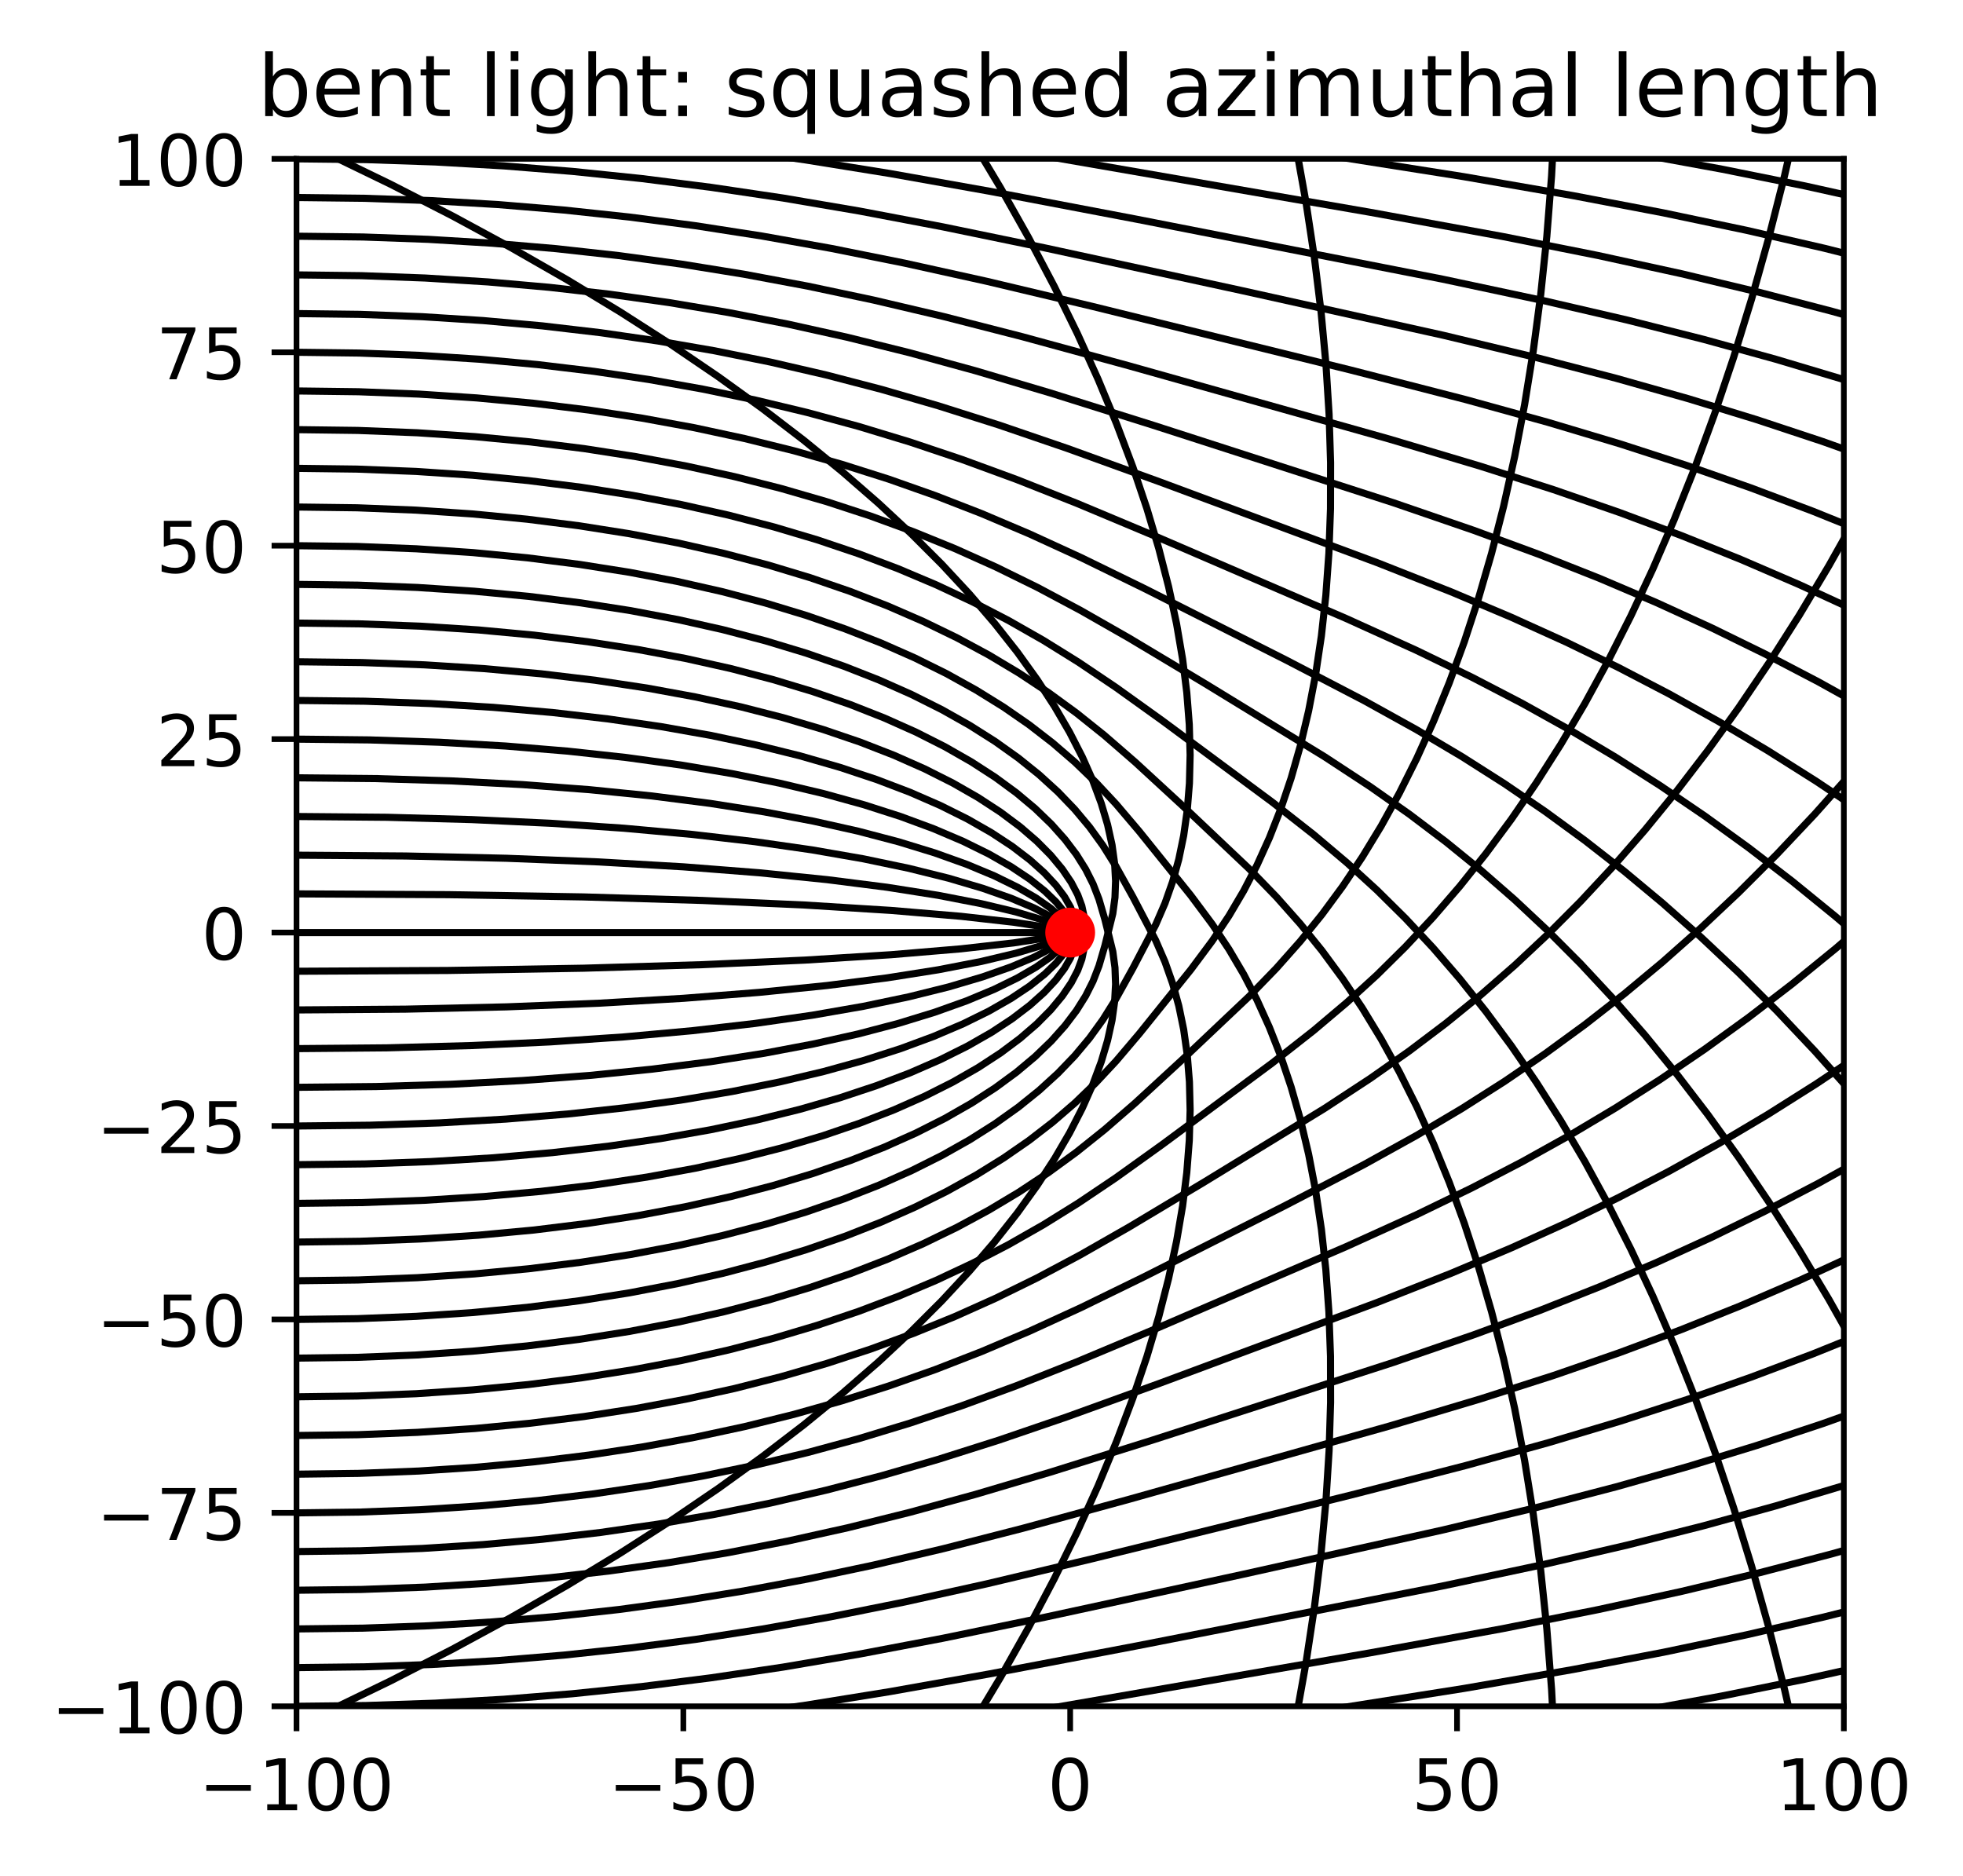 <?xml version="1.0" encoding="utf-8" standalone="no"?>
<!DOCTYPE svg PUBLIC "-//W3C//DTD SVG 1.1//EN"
  "http://www.w3.org/Graphics/SVG/1.1/DTD/svg11.dtd">
<!-- Created with matplotlib (https://matplotlib.org/) -->
<svg height="263.636pt" version="1.1" viewBox="0 0 275.851 263.636" width="275.851pt" xmlns="http://www.w3.org/2000/svg" xmlns:xlink="http://www.w3.org/1999/xlink">
 <defs>
  <style type="text/css">*{stroke-linecap:butt;stroke-linejoin:round;}</style>
 </defs>
 <g id="figure_1">
  <g id="patch_1">
   <path d="M 0 263.636 
L 275.851 263.636 
L 275.851 0 
L 0 0 
z
" style="fill:none;"/>
  </g>
  <g id="axes_1">
   <g id="patch_2">
    <path d="M 41.667 239.758 
L 259.107 239.758 
L 259.107 22.318 
L 41.667 22.318 
z
" style="fill:none;"/>
   </g>
   <g id="matplotlib.axis_1">
    <g id="xtick_1">
     <g id="line2d_1">
      <defs>
       <path d="M 0 0 
L 0 3.5 
" id="mf0bf657953" style="stroke:#000000;stroke-width:0.8;"/>
      </defs>
      <g>
       <use style="stroke:#000000;stroke-width:0.8;" x="41.667" xlink:href="#mf0bf657953" y="239.758"/>
      </g>
     </g>
     <g id="text_1">
      <!-- −100 -->
      <g transform="translate(27.934 254.357)scale(0.1 -0.1)">
       <defs>
        <path d="M 10.594 35.5 
L 73.188 35.5 
L 73.188 27.203 
L 10.594 27.203 
z
" id="DejaVuSans-8722"/>
        <path d="M 12.406 8.297 
L 28.516 8.297 
L 28.516 63.922 
L 10.984 60.406 
L 10.984 69.391 
L 28.422 72.906 
L 38.281 72.906 
L 38.281 8.297 
L 54.391 8.297 
L 54.391 0 
L 12.406 0 
z
" id="DejaVuSans-49"/>
        <path d="M 31.781 66.406 
Q 24.172 66.406 20.328 58.906 
Q 16.5 51.422 16.5 36.375 
Q 16.5 21.391 20.328 13.891 
Q 24.172 6.391 31.781 6.391 
Q 39.453 6.391 43.281 13.891 
Q 47.125 21.391 47.125 36.375 
Q 47.125 51.422 43.281 58.906 
Q 39.453 66.406 31.781 66.406 
z
M 31.781 74.219 
Q 44.047 74.219 50.516 64.516 
Q 56.984 54.828 56.984 36.375 
Q 56.984 17.969 50.516 8.266 
Q 44.047 -1.422 31.781 -1.422 
Q 19.531 -1.422 13.062 8.266 
Q 6.594 17.969 6.594 36.375 
Q 6.594 54.828 13.062 64.516 
Q 19.531 74.219 31.781 74.219 
z
" id="DejaVuSans-48"/>
       </defs>
       <use xlink:href="#DejaVuSans-8722"/>
       <use x="83.789" xlink:href="#DejaVuSans-49"/>
       <use x="147.412" xlink:href="#DejaVuSans-48"/>
       <use x="211.035" xlink:href="#DejaVuSans-48"/>
      </g>
     </g>
    </g>
    <g id="xtick_2">
     <g id="line2d_2">
      <g>
       <use style="stroke:#000000;stroke-width:0.8;" x="96.027" xlink:href="#mf0bf657953" y="239.758"/>
      </g>
     </g>
     <g id="text_2">
      <!-- −50 -->
      <g transform="translate(85.475 254.357)scale(0.1 -0.1)">
       <defs>
        <path d="M 10.797 72.906 
L 49.516 72.906 
L 49.516 64.594 
L 19.828 64.594 
L 19.828 46.734 
Q 21.969 47.469 24.109 47.828 
Q 26.266 48.188 28.422 48.188 
Q 40.625 48.188 47.75 41.5 
Q 54.891 34.812 54.891 23.391 
Q 54.891 11.625 47.562 5.094 
Q 40.234 -1.422 26.906 -1.422 
Q 22.312 -1.422 17.547 -0.641 
Q 12.797 0.141 7.719 1.703 
L 7.719 11.625 
Q 12.109 9.234 16.797 8.062 
Q 21.484 6.891 26.703 6.891 
Q 35.156 6.891 40.078 11.328 
Q 45.016 15.766 45.016 23.391 
Q 45.016 31 40.078 35.438 
Q 35.156 39.891 26.703 39.891 
Q 22.75 39.891 18.812 39.016 
Q 14.891 38.141 10.797 36.281 
z
" id="DejaVuSans-53"/>
       </defs>
       <use xlink:href="#DejaVuSans-8722"/>
       <use x="83.789" xlink:href="#DejaVuSans-53"/>
       <use x="147.412" xlink:href="#DejaVuSans-48"/>
      </g>
     </g>
    </g>
    <g id="xtick_3">
     <g id="line2d_3">
      <g>
       <use style="stroke:#000000;stroke-width:0.8;" x="150.387" xlink:href="#mf0bf657953" y="239.758"/>
      </g>
     </g>
     <g id="text_3">
      <!-- 0 -->
      <g transform="translate(147.206 254.357)scale(0.1 -0.1)">
       <use xlink:href="#DejaVuSans-48"/>
      </g>
     </g>
    </g>
    <g id="xtick_4">
     <g id="line2d_4">
      <g>
       <use style="stroke:#000000;stroke-width:0.8;" x="204.747" xlink:href="#mf0bf657953" y="239.758"/>
      </g>
     </g>
     <g id="text_4">
      <!-- 50 -->
      <g transform="translate(198.385 254.357)scale(0.1 -0.1)">
       <use xlink:href="#DejaVuSans-53"/>
       <use x="63.623" xlink:href="#DejaVuSans-48"/>
      </g>
     </g>
    </g>
    <g id="xtick_5">
     <g id="line2d_5">
      <g>
       <use style="stroke:#000000;stroke-width:0.8;" x="259.107" xlink:href="#mf0bf657953" y="239.758"/>
      </g>
     </g>
     <g id="text_5">
      <!-- 100 -->
      <g transform="translate(249.563 254.357)scale(0.1 -0.1)">
       <use xlink:href="#DejaVuSans-49"/>
       <use x="63.623" xlink:href="#DejaVuSans-48"/>
       <use x="127.246" xlink:href="#DejaVuSans-48"/>
      </g>
     </g>
    </g>
   </g>
   <g id="matplotlib.axis_2">
    <g id="ytick_1">
     <g id="line2d_6">
      <defs>
       <path d="M 0 0 
L -3.5 0 
" id="m5366b3797d" style="stroke:#000000;stroke-width:0.8;"/>
      </defs>
      <g>
       <use style="stroke:#000000;stroke-width:0.8;" x="41.667" xlink:href="#m5366b3797d" y="239.758"/>
      </g>
     </g>
     <g id="text_6">
      <!-- −100 -->
      <g transform="translate(7.2 243.557)scale(0.1 -0.1)">
       <use xlink:href="#DejaVuSans-8722"/>
       <use x="83.789" xlink:href="#DejaVuSans-49"/>
       <use x="147.412" xlink:href="#DejaVuSans-48"/>
       <use x="211.035" xlink:href="#DejaVuSans-48"/>
      </g>
     </g>
    </g>
    <g id="ytick_2">
     <g id="line2d_7">
      <g>
       <use style="stroke:#000000;stroke-width:0.8;" x="41.667" xlink:href="#m5366b3797d" y="212.578"/>
      </g>
     </g>
     <g id="text_7">
      <!-- −75 -->
      <g transform="translate(13.562 216.377)scale(0.1 -0.1)">
       <defs>
        <path d="M 8.203 72.906 
L 55.078 72.906 
L 55.078 68.703 
L 28.609 0 
L 18.312 0 
L 43.219 64.594 
L 8.203 64.594 
z
" id="DejaVuSans-55"/>
       </defs>
       <use xlink:href="#DejaVuSans-8722"/>
       <use x="83.789" xlink:href="#DejaVuSans-55"/>
       <use x="147.412" xlink:href="#DejaVuSans-53"/>
      </g>
     </g>
    </g>
    <g id="ytick_3">
     <g id="line2d_8">
      <g>
       <use style="stroke:#000000;stroke-width:0.8;" x="41.667" xlink:href="#m5366b3797d" y="185.398"/>
      </g>
     </g>
     <g id="text_8">
      <!-- −50 -->
      <g transform="translate(13.562 189.197)scale(0.1 -0.1)">
       <use xlink:href="#DejaVuSans-8722"/>
       <use x="83.789" xlink:href="#DejaVuSans-53"/>
       <use x="147.412" xlink:href="#DejaVuSans-48"/>
      </g>
     </g>
    </g>
    <g id="ytick_4">
     <g id="line2d_9">
      <g>
       <use style="stroke:#000000;stroke-width:0.8;" x="41.667" xlink:href="#m5366b3797d" y="158.218"/>
      </g>
     </g>
     <g id="text_9">
      <!-- −25 -->
      <g transform="translate(13.562 162.017)scale(0.1 -0.1)">
       <defs>
        <path d="M 19.188 8.297 
L 53.609 8.297 
L 53.609 0 
L 7.328 0 
L 7.328 8.297 
Q 12.938 14.109 22.625 23.891 
Q 32.328 33.688 34.812 36.531 
Q 39.547 41.844 41.422 45.531 
Q 43.312 49.219 43.312 52.781 
Q 43.312 58.594 39.234 62.25 
Q 35.156 65.922 28.609 65.922 
Q 23.969 65.922 18.812 64.312 
Q 13.672 62.703 7.812 59.422 
L 7.812 69.391 
Q 13.766 71.781 18.938 73 
Q 24.125 74.219 28.422 74.219 
Q 39.75 74.219 46.484 68.547 
Q 53.219 62.891 53.219 53.422 
Q 53.219 48.922 51.531 44.891 
Q 49.859 40.875 45.406 35.406 
Q 44.188 33.984 37.641 27.219 
Q 31.109 20.453 19.188 8.297 
z
" id="DejaVuSans-50"/>
       </defs>
       <use xlink:href="#DejaVuSans-8722"/>
       <use x="83.789" xlink:href="#DejaVuSans-50"/>
       <use x="147.412" xlink:href="#DejaVuSans-53"/>
      </g>
     </g>
    </g>
    <g id="ytick_5">
     <g id="line2d_10">
      <g>
       <use style="stroke:#000000;stroke-width:0.8;" x="41.667" xlink:href="#m5366b3797d" y="131.038"/>
      </g>
     </g>
     <g id="text_10">
      <!-- 0 -->
      <g transform="translate(28.305 134.837)scale(0.1 -0.1)">
       <use xlink:href="#DejaVuSans-48"/>
      </g>
     </g>
    </g>
    <g id="ytick_6">
     <g id="line2d_11">
      <g>
       <use style="stroke:#000000;stroke-width:0.8;" x="41.667" xlink:href="#m5366b3797d" y="103.858"/>
      </g>
     </g>
     <g id="text_11">
      <!-- 25 -->
      <g transform="translate(21.942 107.657)scale(0.1 -0.1)">
       <use xlink:href="#DejaVuSans-50"/>
       <use x="63.623" xlink:href="#DejaVuSans-53"/>
      </g>
     </g>
    </g>
    <g id="ytick_7">
     <g id="line2d_12">
      <g>
       <use style="stroke:#000000;stroke-width:0.8;" x="41.667" xlink:href="#m5366b3797d" y="76.678"/>
      </g>
     </g>
     <g id="text_12">
      <!-- 50 -->
      <g transform="translate(21.942 80.477)scale(0.1 -0.1)">
       <use xlink:href="#DejaVuSans-53"/>
       <use x="63.623" xlink:href="#DejaVuSans-48"/>
      </g>
     </g>
    </g>
    <g id="ytick_8">
     <g id="line2d_13">
      <g>
       <use style="stroke:#000000;stroke-width:0.8;" x="41.667" xlink:href="#m5366b3797d" y="49.498"/>
      </g>
     </g>
     <g id="text_13">
      <!-- 75 -->
      <g transform="translate(21.942 53.297)scale(0.1 -0.1)">
       <use xlink:href="#DejaVuSans-55"/>
       <use x="63.623" xlink:href="#DejaVuSans-53"/>
      </g>
     </g>
    </g>
    <g id="ytick_9">
     <g id="line2d_14">
      <g>
       <use style="stroke:#000000;stroke-width:0.8;" x="41.667" xlink:href="#m5366b3797d" y="22.318"/>
      </g>
     </g>
     <g id="text_14">
      <!-- 100 -->
      <g transform="translate(15.58 26.117)scale(0.1 -0.1)">
       <use xlink:href="#DejaVuSans-49"/>
       <use x="63.623" xlink:href="#DejaVuSans-48"/>
       <use x="127.246" xlink:href="#DejaVuSans-48"/>
      </g>
     </g>
    </g>
   </g>
   <g id="line2d_15">
    <path clip-path="url(#pef82d94c77)" d="M 0 0 
" style="fill:none;stroke:#000000;stroke-linecap:square;"/>
   </g>
   <g id="line2d_16">
    <path clip-path="url(#pef82d94c77)" d="M 149.646 264.636 
L 205.012 258.247 
L 222.966 255.946 
L 237.514 253.862 
L 250.577 251.769 
L 262.813 249.586 
L 274.544 247.27 
L 276.851 246.788 
L 276.851 246.788 
" style="fill:none;stroke:#000000;stroke-linecap:square;"/>
   </g>
   <g id="line2d_17">
    <path clip-path="url(#pef82d94c77)" d="M 94.195 264.636 
L 107.447 263.411 
L 122.659 261.776 
L 142.538 259.398 
L 192.128 253.153 
L 213.753 250.259 
L 229.034 247.994 
L 242.286 245.808 
L 254.48 243.573 
L 266.107 241.218 
L 276.851 238.831 
L 276.851 238.831 
" style="fill:none;stroke:#000000;stroke-linecap:square;"/>
   </g>
   <g id="line2d_18">
    <path clip-path="url(#pef82d94c77)" d="M 41.667 261.502 
L 52.62 261.392 
L 63.708 261.057 
L 74.893 260.496 
L 86.435 259.692 
L 98.466 258.629 
L 111.469 257.253 
L 126.308 255.452 
L 146.05 252.814 
L 195.976 245.831 
L 215.118 242.964 
L 229.416 240.602 
L 242.051 238.292 
L 253.72 235.934 
L 264.913 233.446 
L 275.772 230.805 
L 276.851 230.53 
L 276.851 230.53 
" style="fill:none;stroke:#000000;stroke-linecap:square;"/>
   </g>
   <g id="line2d_19">
    <path clip-path="url(#pef82d94c77)" d="M 41.667 256.066 
L 52.3 255.956 
L 62.975 255.624 
L 73.763 255.064 
L 84.726 254.272 
L 96.106 253.224 
L 108.113 251.892 
L 121.373 250.19 
L 137.287 247.914 
L 163.592 243.887 
L 205.661 237.258 
L 221.002 234.598 
L 233.749 232.167 
L 245.416 229.717 
L 256.365 227.194 
L 267.003 224.514 
L 276.851 221.822 
L 276.851 221.822 
" style="fill:none;stroke:#000000;stroke-linecap:square;"/>
   </g>
   <g id="line2d_20">
    <path clip-path="url(#pef82d94c77)" d="M 41.667 250.63 
L 51.98 250.521 
L 62.347 250.188 
L 72.738 249.63 
L 83.22 248.844 
L 93.947 247.815 
L 105.144 246.514 
L 117.094 244.898 
L 130.639 242.835 
L 148.324 239.901 
L 192.557 232.244 
L 211.103 228.857 
L 224.542 226.18 
L 236.305 223.611 
L 247.138 221.022 
L 257.508 218.316 
L 267.646 215.441 
L 276.851 212.624 
L 276.851 212.624 
" style="fill:none;stroke:#000000;stroke-linecap:square;"/>
   </g>
   <g id="line2d_21">
    <path clip-path="url(#pef82d94c77)" d="M 41.667 245.194 
L 51.767 245.083 
L 61.721 244.753 
L 71.717 244.2 
L 81.722 243.423 
L 91.897 242.41 
L 102.289 241.151 
L 113.203 239.604 
L 125.074 237.692 
L 139.016 235.212 
L 159.714 231.275 
L 202.725 222.849 
L 216.946 219.821 
L 228.694 217.098 
L 239.404 214.389 
L 249.509 211.607 
L 259.309 208.678 
L 268.851 205.596 
L 276.851 202.83 
L 276.851 202.83 
" style="fill:none;stroke:#000000;stroke-linecap:square;"/>
   </g>
   <g id="line2d_22">
    <path clip-path="url(#pef82d94c77)" d="M 41.667 239.758 
L 51.448 239.649 
L 61.201 239.316 
L 70.8 238.767 
L 80.426 237.994 
L 90.143 236.989 
L 99.911 235.755 
L 110.049 234.248 
L 120.748 232.428 
L 132.498 230.198 
L 146.907 227.226 
L 174.425 221.265 
L 202.819 214.966 
L 216.059 211.792 
L 227.112 208.918 
L 237.224 206.062 
L 246.82 203.122 
L 256.108 200.047 
L 265.227 196.793 
L 274.236 193.343 
L 276.851 192.297 
L 276.851 192.297 
" style="fill:none;stroke:#000000;stroke-linecap:square;"/>
   </g>
   <g id="line2d_23">
    <path clip-path="url(#pef82d94c77)" d="M 41.667 234.322 
L 51.235 234.212 
L 60.682 233.88 
L 69.989 233.332 
L 79.237 232.565 
L 88.497 231.572 
L 97.737 230.359 
L 107.105 228.905 
L 116.813 227.171 
L 127.125 225.1 
L 138.658 222.551 
L 153.459 219.035 
L 189.797 210.084 
L 205.985 205.924 
L 217.563 202.723 
L 227.667 199.701 
L 237.065 196.659 
L 246.02 193.529 
L 254.738 190.249 
L 263.361 186.766 
L 271.859 183.095 
L 276.851 180.825 
L 276.851 180.825 
" style="fill:none;stroke:#000000;stroke-linecap:square;"/>
   </g>
   <g id="line2d_24">
    <path clip-path="url(#pef82d94c77)" d="M 41.667 228.886 
L 51.023 228.776 
L 60.165 228.447 
L 69.181 227.901 
L 78.153 227.135 
L 86.96 226.16 
L 95.768 224.962 
L 104.546 223.544 
L 113.521 221.868 
L 122.721 219.922 
L 132.563 217.608 
L 143.706 214.753 
L 158.666 210.67 
L 195.276 200.37 
L 208.09 196.549 
L 218.325 193.267 
L 227.547 190.078 
L 236.212 186.846 
L 244.587 183.484 
L 252.797 179.948 
L 260.895 176.215 
L 268.942 172.258 
L 276.851 168.124 
L 276.851 168.124 
" style="fill:none;stroke:#000000;stroke-linecap:square;"/>
   </g>
   <g id="line2d_25">
    <path clip-path="url(#pef82d94c77)" d="M 41.667 223.45 
L 50.812 223.34 
L 59.753 223.01 
L 68.581 222.461 
L 77.177 221.705 
L 85.626 220.741 
L 94.004 219.564 
L 102.373 218.161 
L 110.7 216.54 
L 119.119 214.673 
L 127.823 212.511 
L 137.048 209.988 
L 147.572 206.869 
L 162.061 202.32 
L 195.765 191.449 
L 207.055 187.572 
L 216.329 184.155 
L 224.751 180.819 
L 232.774 177.401 
L 240.499 173.869 
L 248.047 170.177 
L 255.552 166.258 
L 262.99 162.123 
L 270.427 157.735 
L 276.851 153.734 
L 276.851 153.734 
" style="fill:none;stroke:#000000;stroke-linecap:square;"/>
   </g>
   <g id="line2d_26">
    <path clip-path="url(#pef82d94c77)" d="M 41.667 218.014 
L 50.601 217.905 
L 59.344 217.576 
L 67.884 217.035 
L 76.209 216.286 
L 84.403 215.328 
L 92.446 214.165 
L 100.41 212.787 
L 108.266 211.2 
L 116.073 209.394 
L 123.879 207.361 
L 131.874 205.049 
L 140.363 202.359 
L 149.944 199.082 
L 162.964 194.371 
L 193.509 183.021 
L 203.907 178.919 
L 212.378 175.343 
L 220.098 171.846 
L 227.425 168.285 
L 234.529 164.586 
L 241.53 160.689 
L 248.395 156.612 
L 255.261 152.276 
L 262.109 147.686 
L 268.919 142.852 
L 275.759 137.722 
L 276.851 136.877 
L 276.851 136.877 
" style="fill:none;stroke:#000000;stroke-linecap:square;"/>
   </g>
   <g id="line2d_27">
    <path clip-path="url(#pef82d94c77)" d="M 41.667 212.578 
L 50.497 212.467 
L 59.041 212.14 
L 67.395 211.598 
L 75.546 210.848 
L 83.482 209.896 
L 91.189 208.75 
L 98.746 207.403 
L 106.134 205.864 
L 113.417 204.12 
L 120.649 202.159 
L 127.871 199.968 
L 135.191 197.513 
L 142.834 194.711 
L 151.312 191.357 
L 162.302 186.753 
L 189.174 175.167 
L 199.03 170.696 
L 206.839 166.913 
L 213.874 163.26 
L 220.53 159.555 
L 226.966 155.717 
L 233.29 151.687 
L 239.545 147.433 
L 245.709 142.972 
L 251.835 138.264 
L 257.983 133.256 
L 264.061 128.02 
L 270.132 122.498 
L 276.258 116.622 
L 276.851 116.037 
L 276.851 116.037 
" style="fill:none;stroke:#000000;stroke-linecap:square;"/>
   </g>
   <g id="line2d_28">
    <path clip-path="url(#pef82d94c77)" d="M 41.667 207.142 
L 50.394 207.031 
L 58.845 206.701 
L 67.013 206.161 
L 74.993 205.412 
L 82.77 204.457 
L 90.236 203.319 
L 97.568 201.975 
L 104.657 200.45 
L 111.574 198.734 
L 118.299 196.837 
L 124.891 194.748 
L 131.397 192.454 
L 137.924 189.916 
L 144.625 187.072 
L 151.871 183.75 
L 160.727 179.429 
L 180.723 169.333 
L 191.717 163.614 
L 199.049 159.551 
L 205.441 155.759 
L 211.423 151.952 
L 217.13 148.057 
L 222.722 143.973 
L 228.236 139.667 
L 233.649 135.159 
L 239.008 130.408 
L 244.366 125.362 
L 249.706 120.024 
L 255.014 114.401 
L 260.278 108.5 
L 265.554 102.249 
L 270.762 95.731 
L 275.96 88.868 
L 276.851 87.655 
L 276.851 87.655 
" style="fill:none;stroke:#000000;stroke-linecap:square;"/>
   </g>
   <g id="line2d_29">
    <path clip-path="url(#pef82d94c77)" d="M 41.667 201.706 
L 50.291 201.595 
L 58.651 201.265 
L 66.74 200.724 
L 74.55 199.979 
L 82.075 199.041 
L 89.401 197.905 
L 96.423 196.593 
L 103.224 195.1 
L 109.789 193.433 
L 116.187 191.579 
L 122.317 189.574 
L 128.318 187.376 
L 134.16 185.001 
L 139.951 182.404 
L 145.774 179.544 
L 151.813 176.328 
L 158.654 172.422 
L 169.317 166.037 
L 186.127 155.751 
L 192.554 151.536 
L 198.062 147.663 
L 203.18 143.793 
L 208.088 139.804 
L 212.866 135.631 
L 217.547 131.243 
L 222.108 126.665 
L 226.651 121.789 
L 231.158 116.62 
L 235.615 111.166 
L 240.008 105.437 
L 244.325 99.442 
L 248.611 93.106 
L 252.856 86.432 
L 256.994 79.512 
L 261.071 72.264 
L 265.076 64.691 
L 269.002 56.796 
L 272.838 48.582 
L 276.624 39.948 
L 276.851 39.411 
L 276.851 39.411 
" style="fill:none;stroke:#000000;stroke-linecap:square;"/>
   </g>
   <g id="line2d_30">
    <path clip-path="url(#pef82d94c77)" d="M 41.667 196.27 
L 50.189 196.161 
L 58.46 195.834 
L 66.473 195.295 
L 74.219 194.551 
L 81.69 193.609 
L 88.877 192.478 
L 95.774 191.168 
L 102.372 189.691 
L 108.75 188.035 
L 114.81 186.233 
L 120.626 184.275 
L 126.183 182.172 
L 131.541 179.909 
L 136.678 177.5 
L 141.702 174.897 
L 146.636 172.088 
L 151.549 169.033 
L 156.804 165.497 
L 163.347 160.806 
L 178.79 149.363 
L 184.604 144.8 
L 189.282 140.847 
L 193.501 136.993 
L 197.511 133.028 
L 201.38 128.887 
L 205.131 124.545 
L 208.794 119.962 
L 212.403 115.087 
L 215.889 110.004 
L 219.339 104.579 
L 222.69 98.894 
L 225.976 92.878 
L 229.184 86.533 
L 232.261 79.956 
L 235.241 73.066 
L 238.151 65.77 
L 240.942 58.165 
L 243.605 50.256 
L 246.132 42.051 
L 248.516 33.554 
L 250.779 24.662 
L 252.882 15.485 
L 254.822 6.03 
L 256.125 -1 
L 256.125 -1 
" style="fill:none;stroke:#000000;stroke-linecap:square;"/>
   </g>
   <g id="line2d_31">
    <path clip-path="url(#pef82d94c77)" d="M 41.667 190.834 
L 50.194 190.725 
L 58.482 190.396 
L 66.417 189.86 
L 74.1 189.118 
L 81.421 188.191 
L 88.475 187.077 
L 95.254 185.781 
L 101.748 184.314 
L 107.949 182.684 
L 113.847 180.903 
L 119.435 178.984 
L 124.704 176.943 
L 129.723 174.762 
L 134.476 172.456 
L 138.949 170.042 
L 143.19 167.504 
L 147.294 164.789 
L 151.271 161.886 
L 155.226 158.721 
L 159.535 154.978 
L 166.142 148.893 
L 175.523 140.014 
L 179.378 136.035 
L 182.716 132.272 
L 185.768 128.499 
L 188.669 124.56 
L 191.434 120.433 
L 194.083 116.083 
L 196.639 111.459 
L 199.085 106.576 
L 201.444 101.368 
L 203.665 95.924 
L 205.773 90.173 
L 207.754 84.122 
L 209.597 77.777 
L 211.293 71.148 
L 212.853 64.141 
L 214.245 56.86 
L 215.462 49.311 
L 216.51 41.398 
L 217.367 33.23 
L 218.036 24.705 
L 218.5 15.937 
L 218.757 6.82 
L 218.807 -1 
L 218.807 -1 
" style="fill:none;stroke:#000000;stroke-linecap:square;"/>
   </g>
   <g id="line2d_32">
    <path clip-path="url(#pef82d94c77)" d="M 41.667 185.398 
L 50.2 185.29 
L 58.507 184.963 
L 66.473 184.428 
L 74.095 183.696 
L 81.469 182.765 
L 88.488 181.655 
L 95.149 180.38 
L 101.541 178.931 
L 107.565 177.341 
L 113.305 175.597 
L 118.752 173.71 
L 123.814 171.723 
L 128.57 169.621 
L 133.011 167.42 
L 137.197 165.097 
L 141.046 162.71 
L 144.614 160.241 
L 147.939 157.67 
L 151.049 154.984 
L 153.958 152.179 
L 156.834 149.096 
L 160.089 145.264 
L 167.331 136.264 
L 170.358 132.202 
L 172.698 128.689 
L 174.772 125.172 
L 176.643 121.564 
L 178.38 117.73 
L 179.964 113.7 
L 181.43 109.352 
L 182.736 104.775 
L 183.891 99.906 
L 184.88 94.757 
L 185.691 89.339 
L 186.314 83.663 
L 186.742 77.741 
L 186.969 71.488 
L 186.981 65.006 
L 186.77 58.206 
L 186.33 51.195 
L 185.648 43.881 
L 184.713 36.268 
L 183.53 28.467 
L 182.08 20.382 
L 180.352 12.018 
L 178.339 3.382 
L 177.232 -1 
L 177.232 -1 
" style="fill:none;stroke:#000000;stroke-linecap:square;"/>
   </g>
   <g id="line2d_33">
    <path clip-path="url(#pef82d94c77)" d="M 41.667 179.962 
L 50.315 179.854 
L 58.64 179.531 
L 66.639 179.003 
L 74.306 178.277 
L 81.637 177.364 
L 88.628 176.273 
L 95.274 175.015 
L 101.57 173.601 
L 107.606 172.019 
L 113.279 170.302 
L 118.587 168.464 
L 123.526 166.522 
L 128.095 164.491 
L 132.367 162.353 
L 136.26 160.16 
L 139.842 157.892 
L 143.102 155.568 
L 146.032 153.209 
L 148.678 150.795 
L 151.022 148.355 
L 153.095 145.881 
L 154.98 143.28 
L 156.776 140.413 
L 159.21 136.037 
L 162.399 129.946 
L 163.717 126.904 
L 164.783 123.878 
L 165.651 120.736 
L 166.336 117.41 
L 166.836 113.867 
L 167.145 110.059 
L 167.243 106.083 
L 167.124 101.801 
L 166.773 97.306 
L 166.185 92.616 
L 165.338 87.658 
L 164.218 82.442 
L 162.838 77.069 
L 161.167 71.46 
L 159.197 65.625 
L 156.917 59.575 
L 154.319 53.318 
L 151.397 46.865 
L 148.142 40.225 
L 144.549 33.406 
L 140.613 26.417 
L 136.329 19.268 
L 131.692 11.965 
L 126.699 4.518 
L 122.83 -1 
L 122.83 -1 
" style="fill:none;stroke:#000000;stroke-linecap:square;"/>
   </g>
   <g id="line2d_34">
    <path clip-path="url(#pef82d94c77)" d="M 41.667 174.526 
L 50.537 174.417 
L 59.096 174.091 
L 67.231 173.561 
L 75.046 172.832 
L 82.535 171.91 
L 89.592 170.82 
L 96.315 169.558 
L 102.697 168.134 
L 108.64 166.582 
L 114.235 164.893 
L 119.478 163.079 
L 124.277 161.187 
L 128.72 159.202 
L 132.8 157.139 
L 136.516 155.015 
L 139.863 152.849 
L 142.84 150.663 
L 145.447 148.479 
L 147.738 146.273 
L 149.658 144.124 
L 151.258 142.013 
L 152.567 139.926 
L 153.605 137.863 
L 154.437 135.709 
L 155.273 132.851 
L 156.378 128.37 
L 156.682 126.107 
L 156.767 123.801 
L 156.636 121.362 
L 156.266 118.708 
L 155.64 115.869 
L 154.748 112.873 
L 153.558 109.673 
L 152.089 106.363 
L 150.305 102.888 
L 148.194 99.266 
L 145.751 95.512 
L 142.967 91.643 
L 139.78 87.602 
L 136.236 83.475 
L 132.334 79.276 
L 128.072 75.017 
L 123.448 70.71 
L 118.385 66.301 
L 112.953 61.867 
L 107.153 57.419 
L 100.899 52.905 
L 94.273 48.398 
L 87.184 43.85 
L 79.72 39.328 
L 71.883 34.839 
L 63.577 30.341 
L 54.897 25.893 
L 45.744 21.456 
L 36.216 17.085 
L 26.211 12.744 
L 15.834 8.485 
L 5.085 4.314 
L -1 2.053 
L -1 2.053 
" style="fill:none;stroke:#000000;stroke-linecap:square;"/>
   </g>
   <g id="line2d_35">
    <path clip-path="url(#pef82d94c77)" d="M 41.667 169.09 
L 50.869 168.98 
L 59.662 168.655 
L 68.044 168.125 
L 76.012 167.404 
L 83.666 166.488 
L 90.898 165.399 
L 97.706 164.152 
L 104.088 162.76 
L 110.042 161.238 
L 115.662 159.575 
L 120.848 157.809 
L 125.601 155.96 
L 129.922 154.047 
L 133.894 152.049 
L 137.432 150.024 
L 140.612 147.949 
L 143.362 145.891 
L 145.691 143.881 
L 147.664 141.891 
L 149.279 139.951 
L 150.536 138.093 
L 151.443 136.357 
L 152.021 134.792 
L 152.329 133.348 
L 152.406 131.897 
L 152.404 131.78 
L 152.404 131.78 
" style="fill:none;stroke:#000000;stroke-linecap:square;"/>
   </g>
   <g id="line2d_36">
    <path clip-path="url(#pef82d94c77)" d="M 41.667 163.654 
L 51.309 163.544 
L 60.554 163.216 
L 69.29 162.686 
L 77.622 161.96 
L 85.443 161.059 
L 92.854 159.984 
L 99.852 158.747 
L 106.333 157.379 
L 112.396 155.876 
L 118.038 154.251 
L 123.163 152.548 
L 127.865 150.757 
L 132.141 148.893 
L 135.988 146.972 
L 139.328 145.063 
L 142.244 143.144 
L 144.737 141.24 
L 146.75 139.435 
L 148.36 137.707 
L 149.579 136.091 
L 150.423 134.624 
L 150.919 133.353 
L 151 133.043 
L 151 133.043 
" style="fill:none;stroke:#000000;stroke-linecap:square;"/>
   </g>
   <g id="line2d_37">
    <path clip-path="url(#pef82d94c77)" d="M 41.667 158.218 
L 51.967 158.108 
L 61.772 157.781 
L 71.08 157.248 
L 79.782 156.532 
L 87.983 155.638 
L 95.68 154.58 
L 102.873 153.372 
L 109.557 152.028 
L 115.733 150.565 
L 121.399 148.998 
L 126.555 147.346 
L 131.199 145.628 
L 135.333 143.865 
L 138.958 142.081 
L 142.078 140.3 
L 144.695 138.552 
L 146.816 136.868 
L 148.392 135.347 
L 149.517 133.979 
L 150.076 133.09 
L 150.076 133.09 
" style="fill:none;stroke:#000000;stroke-linecap:square;"/>
   </g>
   <g id="line2d_38">
    <path clip-path="url(#pef82d94c77)" d="M 41.667 152.782 
L 52.843 152.673 
L 63.427 152.352 
L 73.419 151.829 
L 82.815 151.119 
L 91.612 150.233 
L 99.81 149.187 
L 107.406 147.995 
L 114.296 146.694 
L 120.583 145.287 
L 126.268 143.793 
L 131.35 142.234 
L 135.829 140.633 
L 139.709 139.014 
L 142.99 137.406 
L 145.595 135.892 
L 147.625 134.47 
L 149.092 133.185 
L 149.406 132.856 
L 149.406 132.856 
" style="fill:none;stroke:#000000;stroke-linecap:square;"/>
   </g>
   <g id="line2d_39">
    <path clip-path="url(#pef82d94c77)" d="M 41.667 147.346 
L 54.37 147.236 
L 66.276 146.914 
L 77.384 146.396 
L 87.691 145.697 
L 97.303 144.825 
L 106.112 143.805 
L 114.115 142.656 
L 121.314 141.402 
L 127.708 140.066 
L 133.298 138.677 
L 138.086 137.263 
L 142.078 135.861 
L 145.278 134.511 
L 147.698 133.26 
L 148.956 132.461 
L 148.956 132.461 
" style="fill:none;stroke:#000000;stroke-linecap:square;"/>
   </g>
   <g id="line2d_40">
    <path clip-path="url(#pef82d94c77)" d="M 41.667 141.91 
L 56.985 141.8 
L 71.191 141.477 
L 84.176 140.964 
L 96.045 140.275 
L 106.692 139.441 
L 116.221 138.477 
L 124.633 137.406 
L 131.821 136.273 
L 137.893 135.098 
L 142.747 133.941 
L 146.39 132.86 
L 148.646 132.014 
L 148.646 132.014 
" style="fill:none;stroke:#000000;stroke-linecap:square;"/>
   </g>
   <g id="line2d_41">
    <path clip-path="url(#pef82d94c77)" d="M 41.667 136.474 
L 62.97 136.363 
L 81.978 136.046 
L 98.688 135.55 
L 113.101 134.907 
L 125.216 134.15 
L 135.033 133.323 
L 142.445 132.49 
L 147.564 131.708 
L 148.41 131.545 
L 148.41 131.545 
" style="fill:none;stroke:#000000;stroke-linecap:square;"/>
   </g>
   <g id="line2d_42">
    <path clip-path="url(#pef82d94c77)" d="M 41.667 131.038 
L 148.43 131.038 
L 148.43 131.038 
" style="fill:none;stroke:#000000;stroke-linecap:square;"/>
   </g>
   <g id="line2d_43">
    <path clip-path="url(#pef82d94c77)" d="M 41.667 125.602 
L 62.97 125.713 
L 81.978 126.03 
L 98.688 126.526 
L 113.101 127.17 
L 125.216 127.926 
L 135.033 128.753 
L 142.445 129.587 
L 147.564 130.368 
L 148.41 130.531 
L 148.41 130.531 
" style="fill:none;stroke:#000000;stroke-linecap:square;"/>
   </g>
   <g id="line2d_44">
    <path clip-path="url(#pef82d94c77)" d="M 41.667 120.166 
L 56.985 120.277 
L 71.191 120.599 
L 84.176 121.113 
L 96.045 121.801 
L 106.692 122.635 
L 116.221 123.6 
L 124.633 124.67 
L 131.821 125.803 
L 137.893 126.979 
L 142.747 128.136 
L 146.39 129.216 
L 148.646 130.062 
L 148.646 130.062 
" style="fill:none;stroke:#000000;stroke-linecap:square;"/>
   </g>
   <g id="line2d_45">
    <path clip-path="url(#pef82d94c77)" d="M 41.667 114.73 
L 54.37 114.84 
L 66.276 115.162 
L 77.384 115.681 
L 87.691 116.379 
L 97.303 117.251 
L 106.112 118.272 
L 114.115 119.42 
L 121.314 120.674 
L 127.708 122.01 
L 133.298 123.4 
L 138.086 124.813 
L 142.078 126.215 
L 145.278 127.565 
L 147.698 128.816 
L 148.956 129.616 
L 148.956 129.616 
" style="fill:none;stroke:#000000;stroke-linecap:square;"/>
   </g>
   <g id="line2d_46">
    <path clip-path="url(#pef82d94c77)" d="M 41.667 109.294 
L 52.843 109.403 
L 63.427 109.725 
L 73.419 110.247 
L 82.815 110.957 
L 91.612 111.843 
L 99.81 112.889 
L 107.406 114.081 
L 114.296 115.382 
L 120.583 116.789 
L 126.268 118.283 
L 131.35 119.842 
L 135.829 121.444 
L 139.709 123.062 
L 142.99 124.671 
L 145.595 126.184 
L 147.625 127.606 
L 149.092 128.891 
L 149.406 129.22 
L 149.406 129.22 
" style="fill:none;stroke:#000000;stroke-linecap:square;"/>
   </g>
   <g id="line2d_47">
    <path clip-path="url(#pef82d94c77)" d="M 41.667 103.858 
L 51.967 103.969 
L 61.772 104.295 
L 71.08 104.828 
L 79.782 105.545 
L 87.983 106.438 
L 95.68 107.496 
L 102.873 108.704 
L 109.557 110.048 
L 115.733 111.511 
L 121.399 113.078 
L 126.555 114.731 
L 131.199 116.449 
L 135.333 118.211 
L 138.958 119.996 
L 142.078 121.776 
L 144.695 123.524 
L 146.816 125.209 
L 148.392 126.729 
L 149.517 128.097 
L 150.076 128.986 
L 150.076 128.986 
" style="fill:none;stroke:#000000;stroke-linecap:square;"/>
   </g>
   <g id="line2d_48">
    <path clip-path="url(#pef82d94c77)" d="M 41.667 98.422 
L 51.309 98.532 
L 60.554 98.86 
L 69.29 99.39 
L 77.622 100.116 
L 85.443 101.018 
L 92.854 102.092 
L 99.852 103.329 
L 106.333 104.697 
L 112.396 106.2 
L 118.038 107.825 
L 123.163 109.528 
L 127.865 111.32 
L 132.141 113.184 
L 135.988 115.104 
L 139.328 117.014 
L 142.244 118.932 
L 144.737 120.837 
L 146.75 122.642 
L 148.36 124.369 
L 149.579 125.986 
L 150.423 127.452 
L 150.919 128.723 
L 151 129.033 
L 151 129.033 
" style="fill:none;stroke:#000000;stroke-linecap:square;"/>
   </g>
   <g id="line2d_49">
    <path clip-path="url(#pef82d94c77)" d="M 41.667 92.986 
L 50.869 93.096 
L 59.662 93.421 
L 68.044 93.951 
L 76.012 94.673 
L 83.666 95.588 
L 90.898 96.677 
L 97.706 97.924 
L 104.088 99.317 
L 110.042 100.838 
L 115.662 102.502 
L 120.848 104.267 
L 125.601 106.116 
L 129.922 108.029 
L 133.894 110.027 
L 137.432 112.052 
L 140.612 114.128 
L 143.362 116.185 
L 145.691 118.196 
L 147.664 120.185 
L 149.279 122.126 
L 150.536 123.984 
L 151.443 125.719 
L 152.021 127.284 
L 152.329 128.728 
L 152.406 130.179 
L 152.404 130.296 
L 152.404 130.296 
" style="fill:none;stroke:#000000;stroke-linecap:square;"/>
   </g>
   <g id="line2d_50">
    <path clip-path="url(#pef82d94c77)" d="M 41.667 87.55 
L 50.537 87.659 
L 59.096 87.986 
L 67.231 88.515 
L 75.046 89.244 
L 82.535 90.166 
L 89.592 91.256 
L 96.315 92.518 
L 102.697 93.943 
L 108.64 95.494 
L 114.235 97.183 
L 119.478 98.997 
L 124.277 100.889 
L 128.72 102.874 
L 132.8 104.937 
L 136.516 107.061 
L 139.863 109.227 
L 142.84 111.413 
L 145.447 113.597 
L 147.738 115.803 
L 149.658 117.952 
L 151.258 120.063 
L 152.567 122.15 
L 153.605 124.213 
L 154.437 126.368 
L 155.273 129.226 
L 156.378 133.706 
L 156.682 135.969 
L 156.767 138.275 
L 156.636 140.714 
L 156.266 143.368 
L 155.64 146.207 
L 154.748 149.203 
L 153.558 152.403 
L 152.089 155.713 
L 150.305 159.188 
L 148.194 162.811 
L 145.751 166.564 
L 142.967 170.433 
L 139.78 174.474 
L 136.236 178.601 
L 132.334 182.8 
L 128.072 187.059 
L 123.448 191.366 
L 118.385 195.776 
L 112.953 200.209 
L 107.153 204.658 
L 100.899 209.171 
L 94.273 213.678 
L 87.184 218.226 
L 79.72 222.749 
L 71.883 227.237 
L 63.577 231.736 
L 54.897 236.183 
L 45.744 240.621 
L 36.216 244.991 
L 26.211 249.332 
L 15.834 253.591 
L 5.085 257.763 
L -1 260.023 
L -1 260.023 
" style="fill:none;stroke:#000000;stroke-linecap:square;"/>
   </g>
   <g id="line2d_51">
    <path clip-path="url(#pef82d94c77)" d="M 41.667 82.114 
L 50.315 82.222 
L 58.64 82.545 
L 66.639 83.074 
L 74.306 83.799 
L 81.637 84.713 
L 88.628 85.804 
L 95.274 87.062 
L 101.57 88.475 
L 107.606 90.057 
L 113.279 91.774 
L 118.587 93.612 
L 123.526 95.554 
L 128.095 97.585 
L 132.367 99.724 
L 136.26 101.916 
L 139.842 104.184 
L 143.102 106.509 
L 146.032 108.867 
L 148.678 111.281 
L 151.022 113.721 
L 153.095 116.196 
L 154.98 118.796 
L 156.776 121.664 
L 159.21 126.039 
L 162.399 132.13 
L 163.717 135.172 
L 164.783 138.199 
L 165.651 141.34 
L 166.336 144.666 
L 166.836 148.209 
L 167.145 152.018 
L 167.243 155.994 
L 167.124 160.276 
L 166.773 164.77 
L 166.185 169.46 
L 165.338 174.418 
L 164.218 179.634 
L 162.838 185.008 
L 161.167 190.617 
L 159.197 196.451 
L 156.917 202.501 
L 154.319 208.758 
L 151.397 215.211 
L 148.142 221.851 
L 144.549 228.67 
L 140.613 235.659 
L 136.329 242.809 
L 131.692 250.111 
L 126.699 257.558 
L 121.71 264.636 
L 121.71 264.636 
" style="fill:none;stroke:#000000;stroke-linecap:square;"/>
   </g>
   <g id="line2d_52">
    <path clip-path="url(#pef82d94c77)" d="M 41.667 76.678 
L 50.2 76.786 
L 58.507 77.113 
L 66.473 77.648 
L 74.095 78.38 
L 81.469 79.311 
L 88.488 80.421 
L 95.149 81.696 
L 101.541 83.145 
L 107.565 84.735 
L 113.305 86.479 
L 118.752 88.367 
L 123.814 90.354 
L 128.57 92.455 
L 133.011 94.656 
L 137.197 96.979 
L 141.046 99.366 
L 144.614 101.836 
L 147.939 104.406 
L 151.049 107.092 
L 153.958 109.898 
L 156.834 112.98 
L 160.089 116.812 
L 167.331 125.813 
L 170.358 129.875 
L 172.698 133.387 
L 174.772 136.905 
L 176.643 140.512 
L 178.38 144.346 
L 179.964 148.377 
L 181.43 152.724 
L 182.736 157.302 
L 183.891 162.17 
L 184.88 167.319 
L 185.691 172.737 
L 186.314 178.413 
L 186.742 184.335 
L 186.969 190.588 
L 186.981 197.07 
L 186.77 203.87 
L 186.33 210.881 
L 185.648 218.195 
L 184.713 225.808 
L 183.53 233.609 
L 182.08 241.694 
L 180.352 250.058 
L 178.339 258.695 
L 176.824 264.636 
L 176.824 264.636 
" style="fill:none;stroke:#000000;stroke-linecap:square;"/>
   </g>
   <g id="line2d_53">
    <path clip-path="url(#pef82d94c77)" d="M 41.667 71.242 
L 50.194 71.352 
L 58.482 71.681 
L 66.417 72.217 
L 74.1 72.958 
L 81.421 73.885 
L 88.475 75 
L 95.254 76.295 
L 101.748 77.763 
L 107.949 79.393 
L 113.847 81.173 
L 119.435 83.092 
L 124.704 85.133 
L 129.723 87.314 
L 134.476 89.62 
L 138.949 92.034 
L 143.19 94.572 
L 147.294 97.288 
L 151.271 100.191 
L 155.226 103.355 
L 159.535 107.098 
L 166.142 113.183 
L 175.523 122.062 
L 179.378 126.041 
L 182.716 129.804 
L 185.768 133.578 
L 188.669 137.516 
L 191.434 141.643 
L 194.083 145.994 
L 196.639 150.617 
L 199.085 155.5 
L 201.444 160.708 
L 203.665 166.152 
L 205.773 171.903 
L 207.754 177.954 
L 209.597 184.299 
L 211.293 190.929 
L 212.853 197.935 
L 214.245 205.217 
L 215.462 212.765 
L 216.51 220.678 
L 217.367 228.846 
L 218.036 237.371 
L 218.5 246.14 
L 218.757 255.256 
L 218.798 264.636 
L 218.798 264.636 
" style="fill:none;stroke:#000000;stroke-linecap:square;"/>
   </g>
   <g id="line2d_54">
    <path clip-path="url(#pef82d94c77)" d="M 41.667 65.806 
L 50.189 65.915 
L 58.46 66.242 
L 66.473 66.781 
L 74.219 67.526 
L 81.69 68.467 
L 88.877 69.598 
L 95.774 70.908 
L 102.372 72.385 
L 108.75 74.041 
L 114.81 75.843 
L 120.626 77.801 
L 126.183 79.904 
L 131.541 82.168 
L 136.678 84.576 
L 141.702 87.179 
L 146.636 89.988 
L 151.549 93.043 
L 156.804 96.579 
L 163.347 101.27 
L 178.79 112.714 
L 184.604 117.276 
L 189.282 121.229 
L 193.501 125.083 
L 197.511 129.049 
L 201.38 133.189 
L 205.131 137.531 
L 208.794 142.114 
L 212.403 146.989 
L 215.889 152.072 
L 219.339 157.498 
L 222.69 163.182 
L 225.976 169.199 
L 229.184 175.543 
L 232.261 182.12 
L 235.241 189.01 
L 238.151 196.307 
L 240.942 203.912 
L 243.605 211.82 
L 246.132 220.025 
L 248.516 228.522 
L 250.779 237.415 
L 252.882 246.591 
L 254.822 256.046 
L 256.398 264.636 
L 256.398 264.636 
" style="fill:none;stroke:#000000;stroke-linecap:square;"/>
   </g>
   <g id="line2d_55">
    <path clip-path="url(#pef82d94c77)" d="M 41.667 60.37 
L 50.291 60.481 
L 58.651 60.811 
L 66.74 61.353 
L 74.55 62.097 
L 82.075 63.035 
L 89.401 64.172 
L 96.423 65.483 
L 103.224 66.976 
L 109.789 68.643 
L 116.187 70.497 
L 122.317 72.503 
L 128.318 74.7 
L 134.16 77.075 
L 139.951 79.673 
L 145.774 82.532 
L 151.813 85.749 
L 158.654 89.654 
L 169.317 96.039 
L 186.127 106.325 
L 192.554 110.54 
L 198.062 114.414 
L 203.18 118.283 
L 208.088 122.272 
L 212.866 126.446 
L 217.547 130.833 
L 222.108 135.411 
L 226.651 140.287 
L 231.158 145.456 
L 235.615 150.91 
L 240.008 156.639 
L 244.325 162.635 
L 248.611 168.97 
L 252.856 175.644 
L 256.994 182.564 
L 261.071 189.812 
L 265.076 197.385 
L 269.002 205.281 
L 272.838 213.495 
L 276.624 222.129 
L 276.851 222.665 
L 276.851 222.665 
" style="fill:none;stroke:#000000;stroke-linecap:square;"/>
   </g>
   <g id="line2d_56">
    <path clip-path="url(#pef82d94c77)" d="M 41.667 54.934 
L 50.394 55.045 
L 58.845 55.375 
L 67.013 55.915 
L 74.993 56.664 
L 82.77 57.619 
L 90.236 58.757 
L 97.568 60.101 
L 104.657 61.626 
L 111.574 63.342 
L 118.299 65.239 
L 124.891 67.328 
L 131.397 69.623 
L 137.924 72.16 
L 144.625 75.004 
L 151.871 78.326 
L 160.727 82.647 
L 180.723 92.743 
L 191.717 98.462 
L 199.049 102.525 
L 205.441 106.317 
L 211.423 110.125 
L 217.13 114.019 
L 222.722 118.103 
L 228.236 122.409 
L 233.649 126.917 
L 239.008 131.668 
L 244.366 136.714 
L 249.706 142.052 
L 255.014 147.676 
L 260.278 153.576 
L 265.554 159.827 
L 270.762 166.345 
L 275.96 173.208 
L 276.851 174.421 
L 276.851 174.421 
" style="fill:none;stroke:#000000;stroke-linecap:square;"/>
   </g>
   <g id="line2d_57">
    <path clip-path="url(#pef82d94c77)" d="M 41.667 49.498 
L 50.497 49.609 
L 59.041 49.936 
L 67.395 50.478 
L 75.546 51.228 
L 83.482 52.18 
L 91.189 53.326 
L 98.746 54.673 
L 106.134 56.213 
L 113.417 57.957 
L 120.649 59.917 
L 127.871 62.108 
L 135.191 64.564 
L 142.834 67.366 
L 151.312 70.719 
L 162.302 75.324 
L 189.174 86.909 
L 199.03 91.38 
L 206.839 95.163 
L 213.874 98.816 
L 220.53 102.522 
L 226.966 106.359 
L 233.29 110.39 
L 239.545 114.644 
L 245.709 119.105 
L 251.835 123.813 
L 257.983 128.82 
L 264.061 134.057 
L 270.132 139.578 
L 276.258 145.454 
L 276.851 146.039 
L 276.851 146.039 
" style="fill:none;stroke:#000000;stroke-linecap:square;"/>
   </g>
   <g id="line2d_58">
    <path clip-path="url(#pef82d94c77)" d="M 41.667 44.062 
L 50.601 44.172 
L 59.344 44.5 
L 67.884 45.042 
L 76.209 45.79 
L 84.403 46.748 
L 92.446 47.912 
L 100.41 49.29 
L 108.266 50.877 
L 116.073 52.682 
L 123.879 54.715 
L 131.874 57.027 
L 140.363 59.717 
L 149.944 62.994 
L 162.964 67.705 
L 193.509 79.055 
L 203.907 83.157 
L 212.378 86.733 
L 220.098 90.23 
L 227.425 93.791 
L 234.529 97.49 
L 241.53 101.388 
L 248.395 105.464 
L 255.261 109.8 
L 262.109 114.39 
L 268.919 119.224 
L 275.759 124.355 
L 276.851 125.2 
L 276.851 125.2 
" style="fill:none;stroke:#000000;stroke-linecap:square;"/>
   </g>
   <g id="line2d_59">
    <path clip-path="url(#pef82d94c77)" d="M 41.667 38.626 
L 50.812 38.736 
L 59.753 39.066 
L 68.581 39.615 
L 77.177 40.371 
L 85.626 41.335 
L 94.004 42.513 
L 102.373 43.915 
L 110.7 45.537 
L 119.119 47.404 
L 127.823 49.565 
L 137.048 52.089 
L 147.572 55.207 
L 162.061 59.756 
L 195.765 70.627 
L 207.055 74.505 
L 216.329 77.921 
L 224.751 81.258 
L 232.774 84.675 
L 240.499 88.207 
L 248.047 91.899 
L 255.552 95.818 
L 262.99 99.953 
L 270.427 104.342 
L 276.851 108.342 
L 276.851 108.342 
" style="fill:none;stroke:#000000;stroke-linecap:square;"/>
   </g>
   <g id="line2d_60">
    <path clip-path="url(#pef82d94c77)" d="M 41.667 33.19 
L 51.023 33.301 
L 60.165 33.63 
L 69.181 34.175 
L 78.153 34.941 
L 86.96 35.916 
L 95.768 37.114 
L 104.546 38.532 
L 113.521 40.209 
L 122.721 42.155 
L 132.563 44.468 
L 143.706 47.323 
L 158.666 51.407 
L 195.276 61.706 
L 208.09 65.528 
L 218.325 68.809 
L 227.547 71.999 
L 236.212 75.231 
L 244.587 78.592 
L 252.797 82.129 
L 260.895 85.861 
L 268.942 89.818 
L 276.851 93.953 
L 276.851 93.953 
" style="fill:none;stroke:#000000;stroke-linecap:square;"/>
   </g>
   <g id="line2d_61">
    <path clip-path="url(#pef82d94c77)" d="M 41.667 27.754 
L 51.235 27.864 
L 60.682 28.196 
L 69.989 28.744 
L 79.237 29.512 
L 88.497 30.504 
L 97.737 31.717 
L 107.105 33.171 
L 116.813 34.905 
L 127.125 36.976 
L 138.658 39.525 
L 153.459 43.041 
L 189.797 51.992 
L 205.985 56.152 
L 217.563 59.353 
L 227.667 62.375 
L 237.065 65.417 
L 246.02 68.547 
L 254.738 71.828 
L 263.361 75.31 
L 271.859 78.981 
L 276.851 81.251 
L 276.851 81.251 
" style="fill:none;stroke:#000000;stroke-linecap:square;"/>
   </g>
   <g id="line2d_62">
    <path clip-path="url(#pef82d94c77)" d="M 41.667 22.318 
L 51.448 22.428 
L 61.201 22.76 
L 70.8 23.309 
L 80.426 24.082 
L 90.143 25.087 
L 99.911 26.321 
L 110.049 27.828 
L 120.748 29.649 
L 132.498 31.878 
L 146.907 34.85 
L 174.425 40.812 
L 202.819 47.11 
L 216.059 50.284 
L 227.112 53.158 
L 237.224 56.014 
L 246.82 58.954 
L 256.108 62.03 
L 265.227 65.283 
L 274.236 68.733 
L 276.851 69.779 
L 276.851 69.779 
" style="fill:none;stroke:#000000;stroke-linecap:square;"/>
   </g>
   <g id="line2d_63">
    <path clip-path="url(#pef82d94c77)" d="M 41.667 16.882 
L 51.767 16.993 
L 61.721 17.323 
L 71.717 17.877 
L 81.722 18.653 
L 91.897 19.666 
L 102.289 20.925 
L 113.203 22.472 
L 125.074 24.384 
L 139.016 26.864 
L 159.714 30.802 
L 202.725 39.227 
L 216.946 42.255 
L 228.694 44.979 
L 239.404 47.687 
L 249.509 50.47 
L 259.309 53.398 
L 268.851 56.48 
L 276.851 59.246 
L 276.851 59.246 
" style="fill:none;stroke:#000000;stroke-linecap:square;"/>
   </g>
   <g id="line2d_64">
    <path clip-path="url(#pef82d94c77)" d="M 41.667 11.446 
L 51.98 11.555 
L 62.347 11.889 
L 72.738 12.446 
L 83.22 13.233 
L 93.947 14.262 
L 105.144 15.562 
L 117.094 17.178 
L 130.639 19.241 
L 148.324 22.176 
L 192.557 29.832 
L 211.103 33.219 
L 224.542 35.897 
L 236.305 38.465 
L 247.138 41.055 
L 257.508 43.76 
L 267.646 46.635 
L 276.851 49.453 
L 276.851 49.453 
" style="fill:none;stroke:#000000;stroke-linecap:square;"/>
   </g>
   <g id="line2d_65">
    <path clip-path="url(#pef82d94c77)" d="M 41.667 6.01 
L 52.3 6.12 
L 62.975 6.452 
L 73.763 7.012 
L 84.726 7.804 
L 96.106 8.852 
L 108.113 10.185 
L 121.373 11.886 
L 137.287 14.163 
L 163.592 18.19 
L 205.661 24.819 
L 221.002 27.479 
L 233.749 29.91 
L 245.416 32.359 
L 256.365 34.882 
L 267.003 37.562 
L 276.851 40.255 
L 276.851 40.255 
" style="fill:none;stroke:#000000;stroke-linecap:square;"/>
   </g>
   <g id="line2d_66">
    <path clip-path="url(#pef82d94c77)" d="M 41.667 0.574 
L 52.62 0.684 
L 63.708 1.019 
L 74.893 1.58 
L 86.435 2.384 
L 98.466 3.447 
L 111.469 4.823 
L 126.308 6.624 
L 146.05 9.262 
L 195.976 16.246 
L 215.118 19.112 
L 229.416 21.474 
L 242.051 23.785 
L 253.72 26.142 
L 264.913 28.63 
L 275.772 31.271 
L 276.851 31.546 
L 276.851 31.546 
" style="fill:none;stroke:#000000;stroke-linecap:square;"/>
   </g>
   <g id="line2d_67">
    <path clip-path="url(#pef82d94c77)" d="M 110.735 -1 
L 126.556 0.75 
L 148.684 3.443 
L 202.439 10.27 
L 220.329 12.763 
L 234.623 14.976 
L 247.374 17.173 
L 259.313 19.454 
L 270.758 21.866 
L 276.851 23.246 
L 276.851 23.246 
" style="fill:none;stroke:#000000;stroke-linecap:square;"/>
   </g>
   <g id="line2d_68">
    <path clip-path="url(#pef82d94c77)" d="M 163.357 -1 
L 208.23 4.224 
L 225.374 6.459 
L 239.617 8.536 
L 252.545 10.643 
L 264.732 12.853 
L 276.406 15.195 
L 276.851 15.288 
L 276.851 15.288 
" style="fill:none;stroke:#000000;stroke-linecap:square;"/>
   </g>
   <g id="line2d_69">
    <defs>
     <path d="M 0 3 
C 0.796 3 1.559 2.684 2.121 2.121 
C 2.684 1.559 3 0.796 3 0 
C 3 -0.796 2.684 -1.559 2.121 -2.121 
C 1.559 -2.684 0.796 -3 0 -3 
C -0.796 -3 -1.559 -2.684 -2.121 -2.121 
C -2.684 -1.559 -3 -0.796 -3 0 
C -3 0.796 -2.684 1.559 -2.121 2.121 
C -1.559 2.684 -0.796 3 0 3 
z
" id="m84f9285341" style="stroke:#ff0000;"/>
    </defs>
    <g clip-path="url(#pef82d94c77)">
     <use style="fill:#ff0000;stroke:#ff0000;" x="150.387" xlink:href="#m84f9285341" y="131.038"/>
    </g>
   </g>
   <g id="patch_3">
    <path d="M 41.667 239.758 
L 41.667 22.318 
" style="fill:none;stroke:#000000;stroke-linecap:square;stroke-linejoin:miter;stroke-width:0.8;"/>
   </g>
   <g id="patch_4">
    <path d="M 259.107 239.758 
L 259.107 22.318 
" style="fill:none;stroke:#000000;stroke-linecap:square;stroke-linejoin:miter;stroke-width:0.8;"/>
   </g>
   <g id="patch_5">
    <path d="M 41.667 239.758 
L 259.107 239.758 
" style="fill:none;stroke:#000000;stroke-linecap:square;stroke-linejoin:miter;stroke-width:0.8;"/>
   </g>
   <g id="patch_6">
    <path d="M 41.667 22.318 
L 259.107 22.318 
" style="fill:none;stroke:#000000;stroke-linecap:square;stroke-linejoin:miter;stroke-width:0.8;"/>
   </g>
   <g id="text_15">
    <!-- bent light: squashed azimuthal length -->
    <g transform="translate(36.179 16.318)scale(0.12 -0.12)">
     <defs>
      <path d="M 48.688 27.297 
Q 48.688 37.203 44.609 42.844 
Q 40.531 48.484 33.406 48.484 
Q 26.266 48.484 22.188 42.844 
Q 18.109 37.203 18.109 27.297 
Q 18.109 17.391 22.188 11.75 
Q 26.266 6.109 33.406 6.109 
Q 40.531 6.109 44.609 11.75 
Q 48.688 17.391 48.688 27.297 
z
M 18.109 46.391 
Q 20.953 51.266 25.266 53.625 
Q 29.594 56 35.594 56 
Q 45.562 56 51.781 48.094 
Q 58.016 40.188 58.016 27.297 
Q 58.016 14.406 51.781 6.484 
Q 45.562 -1.422 35.594 -1.422 
Q 29.594 -1.422 25.266 0.953 
Q 20.953 3.328 18.109 8.203 
L 18.109 0 
L 9.078 0 
L 9.078 75.984 
L 18.109 75.984 
z
" id="DejaVuSans-98"/>
      <path d="M 56.203 29.594 
L 56.203 25.203 
L 14.891 25.203 
Q 15.484 15.922 20.484 11.062 
Q 25.484 6.203 34.422 6.203 
Q 39.594 6.203 44.453 7.469 
Q 49.312 8.734 54.109 11.281 
L 54.109 2.781 
Q 49.266 0.734 44.188 -0.344 
Q 39.109 -1.422 33.891 -1.422 
Q 20.797 -1.422 13.156 6.188 
Q 5.516 13.812 5.516 26.812 
Q 5.516 40.234 12.766 48.109 
Q 20.016 56 32.328 56 
Q 43.359 56 49.781 48.891 
Q 56.203 41.797 56.203 29.594 
z
M 47.219 32.234 
Q 47.125 39.594 43.094 43.984 
Q 39.062 48.391 32.422 48.391 
Q 24.906 48.391 20.391 44.141 
Q 15.875 39.891 15.188 32.172 
z
" id="DejaVuSans-101"/>
      <path d="M 54.891 33.016 
L 54.891 0 
L 45.906 0 
L 45.906 32.719 
Q 45.906 40.484 42.875 44.328 
Q 39.844 48.188 33.797 48.188 
Q 26.516 48.188 22.312 43.547 
Q 18.109 38.922 18.109 30.906 
L 18.109 0 
L 9.078 0 
L 9.078 54.688 
L 18.109 54.688 
L 18.109 46.188 
Q 21.344 51.125 25.703 53.562 
Q 30.078 56 35.797 56 
Q 45.219 56 50.047 50.172 
Q 54.891 44.344 54.891 33.016 
z
" id="DejaVuSans-110"/>
      <path d="M 18.312 70.219 
L 18.312 54.688 
L 36.812 54.688 
L 36.812 47.703 
L 18.312 47.703 
L 18.312 18.016 
Q 18.312 11.328 20.141 9.422 
Q 21.969 7.516 27.594 7.516 
L 36.812 7.516 
L 36.812 0 
L 27.594 0 
Q 17.188 0 13.234 3.875 
Q 9.281 7.766 9.281 18.016 
L 9.281 47.703 
L 2.688 47.703 
L 2.688 54.688 
L 9.281 54.688 
L 9.281 70.219 
z
" id="DejaVuSans-116"/>
      <path id="DejaVuSans-32"/>
      <path d="M 9.422 75.984 
L 18.406 75.984 
L 18.406 0 
L 9.422 0 
z
" id="DejaVuSans-108"/>
      <path d="M 9.422 54.688 
L 18.406 54.688 
L 18.406 0 
L 9.422 0 
z
M 9.422 75.984 
L 18.406 75.984 
L 18.406 64.594 
L 9.422 64.594 
z
" id="DejaVuSans-105"/>
      <path d="M 45.406 27.984 
Q 45.406 37.75 41.375 43.109 
Q 37.359 48.484 30.078 48.484 
Q 22.859 48.484 18.828 43.109 
Q 14.797 37.75 14.797 27.984 
Q 14.797 18.266 18.828 12.891 
Q 22.859 7.516 30.078 7.516 
Q 37.359 7.516 41.375 12.891 
Q 45.406 18.266 45.406 27.984 
z
M 54.391 6.781 
Q 54.391 -7.172 48.188 -13.984 
Q 42 -20.797 29.203 -20.797 
Q 24.469 -20.797 20.266 -20.094 
Q 16.062 -19.391 12.109 -17.922 
L 12.109 -9.188 
Q 16.062 -11.328 19.922 -12.344 
Q 23.781 -13.375 27.781 -13.375 
Q 36.625 -13.375 41.016 -8.766 
Q 45.406 -4.156 45.406 5.172 
L 45.406 9.625 
Q 42.625 4.781 38.281 2.391 
Q 33.938 0 27.875 0 
Q 17.828 0 11.672 7.656 
Q 5.516 15.328 5.516 27.984 
Q 5.516 40.672 11.672 48.328 
Q 17.828 56 27.875 56 
Q 33.938 56 38.281 53.609 
Q 42.625 51.219 45.406 46.391 
L 45.406 54.688 
L 54.391 54.688 
z
" id="DejaVuSans-103"/>
      <path d="M 54.891 33.016 
L 54.891 0 
L 45.906 0 
L 45.906 32.719 
Q 45.906 40.484 42.875 44.328 
Q 39.844 48.188 33.797 48.188 
Q 26.516 48.188 22.312 43.547 
Q 18.109 38.922 18.109 30.906 
L 18.109 0 
L 9.078 0 
L 9.078 75.984 
L 18.109 75.984 
L 18.109 46.188 
Q 21.344 51.125 25.703 53.562 
Q 30.078 56 35.797 56 
Q 45.219 56 50.047 50.172 
Q 54.891 44.344 54.891 33.016 
z
" id="DejaVuSans-104"/>
      <path d="M 11.719 12.406 
L 22.016 12.406 
L 22.016 0 
L 11.719 0 
z
M 11.719 51.703 
L 22.016 51.703 
L 22.016 39.312 
L 11.719 39.312 
z
" id="DejaVuSans-58"/>
      <path d="M 44.281 53.078 
L 44.281 44.578 
Q 40.484 46.531 36.375 47.5 
Q 32.281 48.484 27.875 48.484 
Q 21.188 48.484 17.844 46.438 
Q 14.5 44.391 14.5 40.281 
Q 14.5 37.156 16.891 35.375 
Q 19.281 33.594 26.516 31.984 
L 29.594 31.297 
Q 39.156 29.25 43.188 25.516 
Q 47.219 21.781 47.219 15.094 
Q 47.219 7.469 41.188 3.016 
Q 35.156 -1.422 24.609 -1.422 
Q 20.219 -1.422 15.453 -0.562 
Q 10.688 0.297 5.422 2 
L 5.422 11.281 
Q 10.406 8.688 15.234 7.391 
Q 20.062 6.109 24.812 6.109 
Q 31.156 6.109 34.562 8.281 
Q 37.984 10.453 37.984 14.406 
Q 37.984 18.062 35.516 20.016 
Q 33.062 21.969 24.703 23.781 
L 21.578 24.516 
Q 13.234 26.266 9.516 29.906 
Q 5.812 33.547 5.812 39.891 
Q 5.812 47.609 11.281 51.797 
Q 16.75 56 26.812 56 
Q 31.781 56 36.172 55.266 
Q 40.578 54.547 44.281 53.078 
z
" id="DejaVuSans-115"/>
      <path d="M 14.797 27.297 
Q 14.797 17.391 18.875 11.75 
Q 22.953 6.109 30.078 6.109 
Q 37.203 6.109 41.297 11.75 
Q 45.406 17.391 45.406 27.297 
Q 45.406 37.203 41.297 42.844 
Q 37.203 48.484 30.078 48.484 
Q 22.953 48.484 18.875 42.844 
Q 14.797 37.203 14.797 27.297 
z
M 45.406 8.203 
Q 42.578 3.328 38.25 0.953 
Q 33.938 -1.422 27.875 -1.422 
Q 17.969 -1.422 11.734 6.484 
Q 5.516 14.406 5.516 27.297 
Q 5.516 40.188 11.734 48.094 
Q 17.969 56 27.875 56 
Q 33.938 56 38.25 53.625 
Q 42.578 51.266 45.406 46.391 
L 45.406 54.688 
L 54.391 54.688 
L 54.391 -20.797 
L 45.406 -20.797 
z
" id="DejaVuSans-113"/>
      <path d="M 8.5 21.578 
L 8.5 54.688 
L 17.484 54.688 
L 17.484 21.922 
Q 17.484 14.156 20.5 10.266 
Q 23.531 6.391 29.594 6.391 
Q 36.859 6.391 41.078 11.031 
Q 45.312 15.672 45.312 23.688 
L 45.312 54.688 
L 54.297 54.688 
L 54.297 0 
L 45.312 0 
L 45.312 8.406 
Q 42.047 3.422 37.719 1 
Q 33.406 -1.422 27.688 -1.422 
Q 18.266 -1.422 13.375 4.438 
Q 8.5 10.297 8.5 21.578 
z
M 31.109 56 
z
" id="DejaVuSans-117"/>
      <path d="M 34.281 27.484 
Q 23.391 27.484 19.188 25 
Q 14.984 22.516 14.984 16.5 
Q 14.984 11.719 18.141 8.906 
Q 21.297 6.109 26.703 6.109 
Q 34.188 6.109 38.703 11.406 
Q 43.219 16.703 43.219 25.484 
L 43.219 27.484 
z
M 52.203 31.203 
L 52.203 0 
L 43.219 0 
L 43.219 8.297 
Q 40.141 3.328 35.547 0.953 
Q 30.953 -1.422 24.312 -1.422 
Q 15.922 -1.422 10.953 3.297 
Q 6 8.016 6 15.922 
Q 6 25.141 12.172 29.828 
Q 18.359 34.516 30.609 34.516 
L 43.219 34.516 
L 43.219 35.406 
Q 43.219 41.609 39.141 45 
Q 35.062 48.391 27.688 48.391 
Q 23 48.391 18.547 47.266 
Q 14.109 46.141 10.016 43.891 
L 10.016 52.203 
Q 14.938 54.109 19.578 55.047 
Q 24.219 56 28.609 56 
Q 40.484 56 46.344 49.844 
Q 52.203 43.703 52.203 31.203 
z
" id="DejaVuSans-97"/>
      <path d="M 45.406 46.391 
L 45.406 75.984 
L 54.391 75.984 
L 54.391 0 
L 45.406 0 
L 45.406 8.203 
Q 42.578 3.328 38.25 0.953 
Q 33.938 -1.422 27.875 -1.422 
Q 17.969 -1.422 11.734 6.484 
Q 5.516 14.406 5.516 27.297 
Q 5.516 40.188 11.734 48.094 
Q 17.969 56 27.875 56 
Q 33.938 56 38.25 53.625 
Q 42.578 51.266 45.406 46.391 
z
M 14.797 27.297 
Q 14.797 17.391 18.875 11.75 
Q 22.953 6.109 30.078 6.109 
Q 37.203 6.109 41.297 11.75 
Q 45.406 17.391 45.406 27.297 
Q 45.406 37.203 41.297 42.844 
Q 37.203 48.484 30.078 48.484 
Q 22.953 48.484 18.875 42.844 
Q 14.797 37.203 14.797 27.297 
z
" id="DejaVuSans-100"/>
      <path d="M 5.516 54.688 
L 48.188 54.688 
L 48.188 46.484 
L 14.406 7.172 
L 48.188 7.172 
L 48.188 0 
L 4.297 0 
L 4.297 8.203 
L 38.094 47.516 
L 5.516 47.516 
z
" id="DejaVuSans-122"/>
      <path d="M 52 44.188 
Q 55.375 50.25 60.062 53.125 
Q 64.75 56 71.094 56 
Q 79.641 56 84.281 50.016 
Q 88.922 44.047 88.922 33.016 
L 88.922 0 
L 79.891 0 
L 79.891 32.719 
Q 79.891 40.578 77.094 44.375 
Q 74.312 48.188 68.609 48.188 
Q 61.625 48.188 57.562 43.547 
Q 53.516 38.922 53.516 30.906 
L 53.516 0 
L 44.484 0 
L 44.484 32.719 
Q 44.484 40.625 41.703 44.406 
Q 38.922 48.188 33.109 48.188 
Q 26.219 48.188 22.156 43.531 
Q 18.109 38.875 18.109 30.906 
L 18.109 0 
L 9.078 0 
L 9.078 54.688 
L 18.109 54.688 
L 18.109 46.188 
Q 21.188 51.219 25.484 53.609 
Q 29.781 56 35.688 56 
Q 41.656 56 45.828 52.969 
Q 50 49.953 52 44.188 
z
" id="DejaVuSans-109"/>
     </defs>
     <use xlink:href="#DejaVuSans-98"/>
     <use x="63.477" xlink:href="#DejaVuSans-101"/>
     <use x="125" xlink:href="#DejaVuSans-110"/>
     <use x="188.379" xlink:href="#DejaVuSans-116"/>
     <use x="227.588" xlink:href="#DejaVuSans-32"/>
     <use x="259.375" xlink:href="#DejaVuSans-108"/>
     <use x="287.158" xlink:href="#DejaVuSans-105"/>
     <use x="314.941" xlink:href="#DejaVuSans-103"/>
     <use x="378.418" xlink:href="#DejaVuSans-104"/>
     <use x="441.797" xlink:href="#DejaVuSans-116"/>
     <use x="481.006" xlink:href="#DejaVuSans-58"/>
     <use x="514.697" xlink:href="#DejaVuSans-32"/>
     <use x="546.484" xlink:href="#DejaVuSans-115"/>
     <use x="598.584" xlink:href="#DejaVuSans-113"/>
     <use x="662.061" xlink:href="#DejaVuSans-117"/>
     <use x="725.439" xlink:href="#DejaVuSans-97"/>
     <use x="786.719" xlink:href="#DejaVuSans-115"/>
     <use x="838.818" xlink:href="#DejaVuSans-104"/>
     <use x="902.197" xlink:href="#DejaVuSans-101"/>
     <use x="963.721" xlink:href="#DejaVuSans-100"/>
     <use x="1027.197" xlink:href="#DejaVuSans-32"/>
     <use x="1058.984" xlink:href="#DejaVuSans-97"/>
     <use x="1120.264" xlink:href="#DejaVuSans-122"/>
     <use x="1172.754" xlink:href="#DejaVuSans-105"/>
     <use x="1200.537" xlink:href="#DejaVuSans-109"/>
     <use x="1297.949" xlink:href="#DejaVuSans-117"/>
     <use x="1361.328" xlink:href="#DejaVuSans-116"/>
     <use x="1400.537" xlink:href="#DejaVuSans-104"/>
     <use x="1463.916" xlink:href="#DejaVuSans-97"/>
     <use x="1525.195" xlink:href="#DejaVuSans-108"/>
     <use x="1552.979" xlink:href="#DejaVuSans-32"/>
     <use x="1584.766" xlink:href="#DejaVuSans-108"/>
     <use x="1612.549" xlink:href="#DejaVuSans-101"/>
     <use x="1674.072" xlink:href="#DejaVuSans-110"/>
     <use x="1737.451" xlink:href="#DejaVuSans-103"/>
     <use x="1800.928" xlink:href="#DejaVuSans-116"/>
     <use x="1840.137" xlink:href="#DejaVuSans-104"/>
    </g>
   </g>
  </g>
 </g>
 <defs>
  <clipPath id="pef82d94c77">
   <rect height="217.44" width="217.44" x="41.667" y="22.318"/>
  </clipPath>
 </defs>
</svg>
